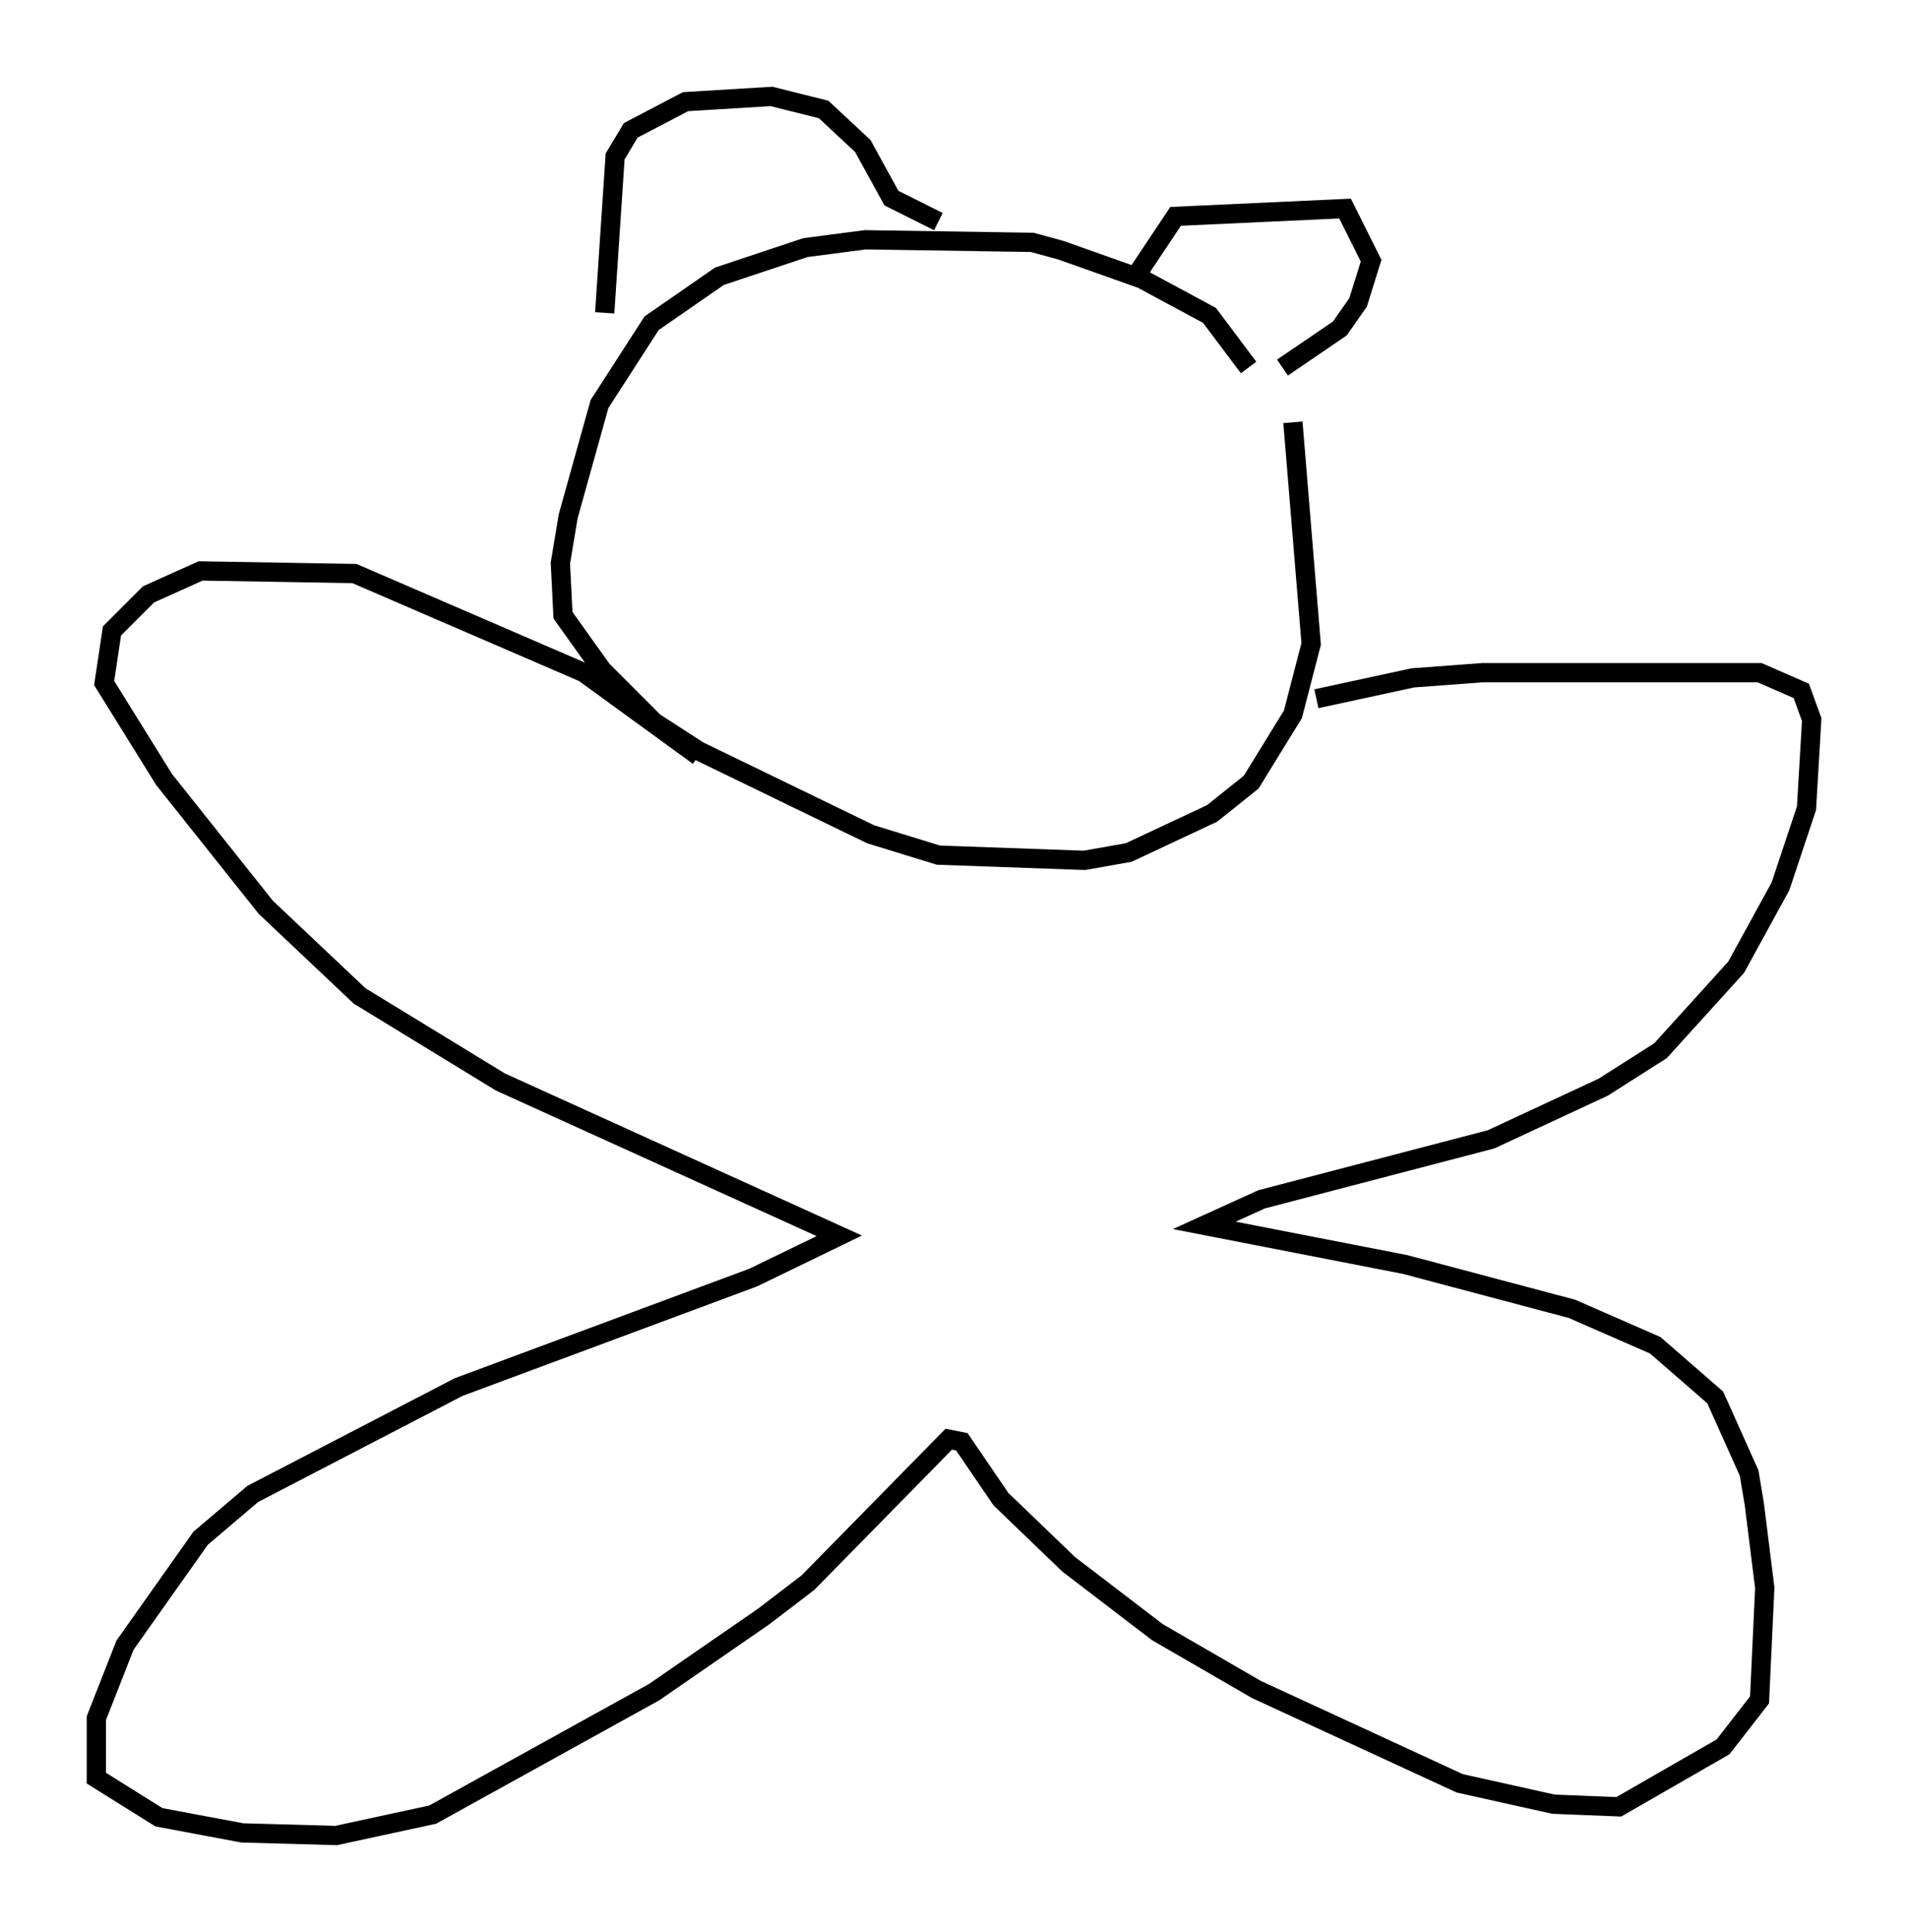 <?xml version="1.0" encoding="utf-8" ?>
<svg baseProfile="full" height="100.256" version="1.1" width="99.038" xmlns="http://www.w3.org/2000/svg" xmlns:ev="http://www.w3.org/2001/xml-events" xmlns:xlink="http://www.w3.org/1999/xlink"><defs /><rect fill="white" height="100.256" width="99.038" x="0" y="0" /><path d="M66.028, 22.591 m-1.218, -3.518 l-2.03, -2.706 -3.518, -1.894 l-4.195, -1.488 -1.488, -0.406 l-8.66, -0.135 -3.112, 0.406 l-4.465, 1.488 -3.518, 2.436 l-2.706, 4.195 -1.624, 5.819 l-0.406, 2.436 0.135, 2.706 l2.03, 2.842 2.706, 2.706 l2.3, 1.488 8.931, 4.33 l3.518, 1.083 7.578, 0.271 l2.3, -0.406 4.33, -2.03 l2.03, -1.624 2.165, -3.518 l0.947, -3.654 -0.947, -11.502 m-30.852, 17.321 l-5.954, -4.33 -11.908, -5.142 l-7.984, -0.135 -2.706, 1.218 l-1.894, 1.894 -0.406, 2.706 l3.112, 5.007 5.277, 6.631 l4.871, 4.601 7.307, 4.465 l17.591, 7.984 -4.465, 2.165 l-15.291, 5.683 -10.69, 5.548 l-2.706, 2.3 -3.924, 5.548 l-1.488, 3.789 0.0, 3.112 l3.248, 2.03 4.33, 0.812 l4.871, 0.135 5.007, -1.083 l11.502, -6.36 5.683, -3.924 l2.3, -1.759 7.307, -7.442 l0.677, 0.135 2.03, 2.977 l3.518, 3.383 4.601, 3.518 l5.142, 2.977 10.555, 4.871 l4.871, 1.083 3.383, 0.135 l5.413, -3.112 1.894, -2.436 l0.271, -5.819 -0.541, -4.33 l-0.271, -1.624 -1.759, -3.924 l-3.112, -2.706 -4.33, -1.894 l-8.66, -2.3 -10.419, -2.03 l2.977, -1.353 11.908, -3.112 l5.819, -2.706 2.977, -1.894 l3.924, -4.33 2.3, -4.195 l1.353, -4.059 0.271, -4.601 l-0.541, -1.488 -2.165, -0.947 l-14.344, 0.0 -3.654, 0.271 l-5.007, 1.083 m-36.941, -20.027 l0.541, -8.119 0.812, -1.353 l2.842, -1.488 4.465, -0.271 l2.706, 0.677 2.03, 1.894 l1.488, 2.706 2.436, 1.218 m10.419, 2.571 l1.894, -2.842 8.796, -0.406 l1.353, 2.706 -0.677, 2.165 l-0.947, 1.353 -2.977, 2.03 " fill="none" stroke="black" stroke-width="1" /></svg>